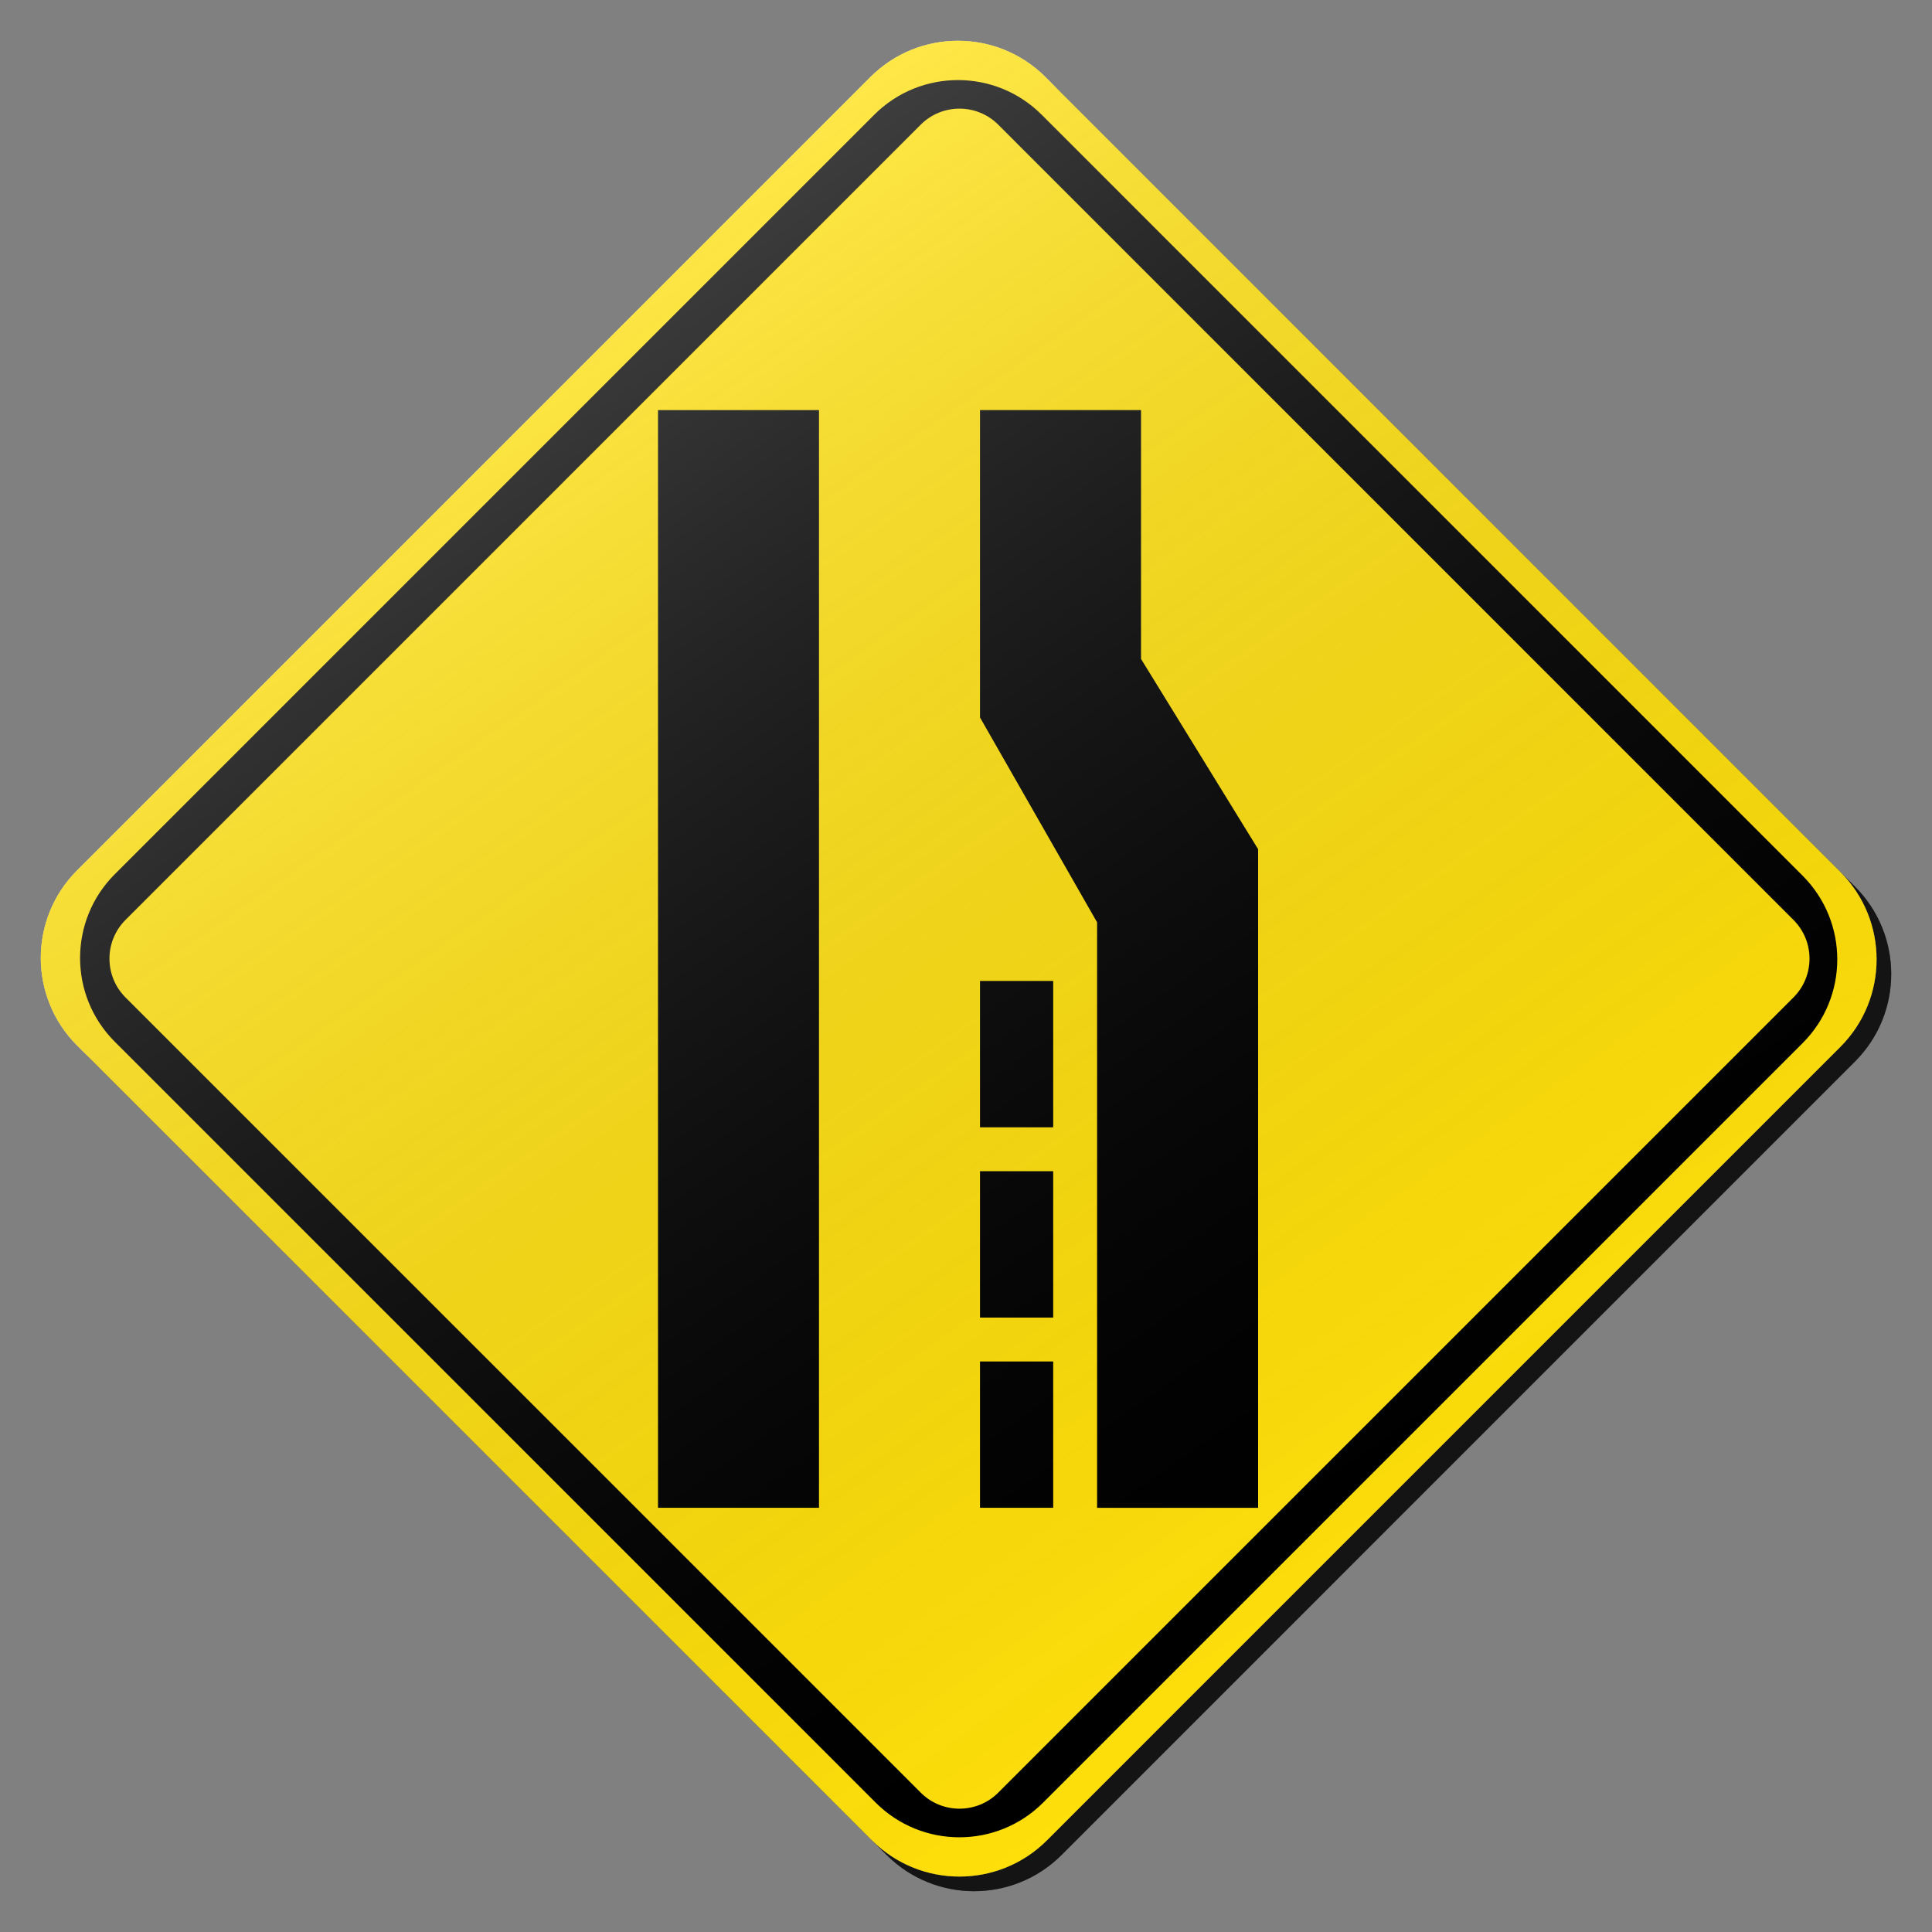 <?xml version="1.0" encoding="utf-8"?>
<!-- Generator: Adobe Illustrator 16.0.0, SVG Export Plug-In . SVG Version: 6.00 Build 0)  -->
<!DOCTYPE svg PUBLIC "-//W3C//DTD SVG 1.1//EN" "http://www.w3.org/Graphics/SVG/1.1/DTD/svg11.dtd">
<svg version="1.1" id="Layer_1" xmlns="http://www.w3.org/2000/svg" xmlns:xlink="http://www.w3.org/1999/xlink" x="0px" y="0px"
	 width="132px" height="132px" viewBox="0 0 132 132" enable-background="new 0 0 132 132" xml:space="preserve">
<rect x="0" y="0" width="132" height="132" fill="#808080" stroke="none"/>
<g id="disabled">
	<g>
		<g>
			
				<linearGradient id="SVGID_3_" gradientUnits="userSpaceOnUse" x1="250.117" y1="727.17" x2="375.543" y2="727.17" gradientTransform="matrix(1 0 0 1 -246.33 -660.67)">
				<stop  offset="0" style="stop-color:#000000;stop-opacity:0.6"/>
				<stop  offset="1" style="stop-color:#000000;stop-opacity:0.6"/>
			</linearGradient>
			<path id="SVGID_1_" fill="url(#SVGID_3_)" d="M72.428,6.263l54.309,54.311c3.303,3.301,3.303,8.654,0,11.955l-54.207,54.209
				c-3.301,3.3-8.653,3.3-11.954,0L6.263,72.427c-3.301-3.301-3.301-8.654,0-11.955L60.471,6.263
				C63.772,2.961,69.126,2.961,72.428,6.263L72.428,6.263z"/>
		</g>
		<g>
			<path id="SVGID_2_" fill="#D1D1D1" d="M71.428,5.263l54.309,54.311c3.303,3.301,3.303,8.654,0,11.955l-54.207,54.209
				c-3.301,3.3-8.653,3.3-11.954,0L5.263,71.427c-3.301-3.301-3.301-8.654,0-11.955L59.471,5.263
				C62.772,1.961,68.126,1.961,71.428,5.263L71.428,5.263z"/>
		</g>
	</g>
	<g>
		<g>
			<path id="SVGID_6_" d="M123.159,71.271l-51.888,51.888c-3.162,3.161-8.286,3.161-11.443,0L7.842,71.174
				c-3.161-3.16-3.161-8.284,0-11.445L59.729,7.842c3.161-3.161,8.285-3.161,11.445,0l51.985,51.987
				C126.318,62.988,126.318,68.111,123.159,71.271L123.159,71.271z M122.533,62.849L68.205,8.52c-1.463-1.463-3.838-1.463-5.301,0
				L8.576,62.849c-1.463,1.463-1.463,3.836,0,5.301l54.329,54.326c1.463,1.465,3.838,1.465,5.301,0l54.327-54.326
				C123.998,66.686,123.998,64.313,122.533,62.849L122.533,62.849z"/>
		</g>
	</g>
	<g>
		<g>
			<path id="SVGID_8_" d="M44.957,103.018v-75h10.999v75H44.957L44.957,103.018z M74.957,103.018v-40l-8-13.999v-21h11.001V45.02
				l8,12.999v45H74.957V103.018z M66.957,103.018V93.02h5.001v9.998H66.957L66.957,103.018z M66.957,90.02v-10h5.001v10H66.957
				L66.957,90.02z M66.957,77.02v-10h5.001v10H66.957L66.957,77.02z"/>
		</g>
	</g>
	
		<linearGradient id="SVGID_4_" gradientUnits="userSpaceOnUse" x1="342.19" y1="769.529" x2="281.47" y2="682.811" gradientTransform="matrix(1 0 0 1 -246.33 -660.67)">
		<stop  offset="0" style="stop-color:#000000;stop-opacity:0"/>
		<stop  offset="1" style="stop-color:#FFFFFF;stop-opacity:0.25"/>
	</linearGradient>
	<path fill="url(#SVGID_4_)" d="M71.428,5.263l54.309,54.311c3.303,3.301,3.303,8.654,0,11.955l-54.207,54.209
		c-3.301,3.3-8.653,3.3-11.954,0L5.263,71.427c-3.301-3.301-3.301-8.654,0-11.955L59.471,5.263
		C62.772,1.961,68.126,1.961,71.428,5.263L71.428,5.263z"/>
</g>
<g id="normal">
	<g>
		<g>
			
				<linearGradient id="SVGID_5_" gradientUnits="userSpaceOnUse" x1="250.117" y1="727.17" x2="375.543" y2="727.17" gradientTransform="matrix(1 0 0 1 -246.33 -660.67)">
				<stop  offset="0" style="stop-color:#000000;stop-opacity:0.6"/>
				<stop  offset="1" style="stop-color:#000000;stop-opacity:0.6"/>
			</linearGradient>
			<path id="SVGID_11_" fill="url(#SVGID_5_)" d="M72.428,6.263l54.309,54.311c3.303,3.301,3.303,8.654,0,11.955l-54.207,54.209
				c-3.301,3.3-8.653,3.3-11.954,0L6.263,72.427c-3.301-3.301-3.301-8.654,0-11.955L60.471,6.263
				C63.772,2.961,69.126,2.961,72.428,6.263L72.428,6.263z"/>
		</g>
		<g>
			<path id="SVGID_12_" fill="#FFDF0A" d="M71.428,5.263l54.309,54.311c3.303,3.301,3.303,8.654,0,11.955l-54.207,54.209
				c-3.301,3.3-8.653,3.3-11.954,0L5.263,71.427c-3.301-3.301-3.301-8.654,0-11.955L59.471,5.263
				C62.772,1.961,68.126,1.961,71.428,5.263L71.428,5.263z"/>
		</g>
	</g>
	<g>
		<g>
			<path id="SVGID_16_" d="M123.159,71.271l-51.888,51.888c-3.162,3.161-8.286,3.161-11.443,0L7.842,71.174
				c-3.161-3.16-3.161-8.284,0-11.445L59.729,7.842c3.161-3.161,8.285-3.161,11.445,0l51.985,51.987
				C126.318,62.988,126.318,68.111,123.159,71.271L123.159,71.271z M122.533,62.849L68.205,8.52c-1.463-1.463-3.838-1.463-5.301,0
				L8.576,62.849c-1.463,1.463-1.463,3.836,0,5.301l54.329,54.326c1.463,1.465,3.838,1.465,5.301,0l54.327-54.326
				C123.998,66.686,123.998,64.313,122.533,62.849L122.533,62.849z"/>
		</g>
	</g>
	<g>
		<g>
			<path id="SVGID_18_" d="M44.957,103.018v-75h10.999v75H44.957L44.957,103.018z M74.957,103.018v-40l-8-13.999v-21h11.001V45.02
				l8,12.999v45H74.957V103.018z M66.957,103.018V93.02h5.001v9.998H66.957L66.957,103.018z M66.957,90.02v-10h5.001v10H66.957
				L66.957,90.02z M66.957,77.02v-10h5.001v10H66.957L66.957,77.02z"/>
		</g>
	</g>
	
		<linearGradient id="SVGID_7_" gradientUnits="userSpaceOnUse" x1="342.19" y1="769.529" x2="281.47" y2="682.811" gradientTransform="matrix(1 0 0 1 -246.33 -660.67)">
		<stop  offset="0" style="stop-color:#000000;stop-opacity:0"/>
		<stop  offset="1" style="stop-color:#FFFFFF;stop-opacity:0.25"/>
	</linearGradient>
	<path fill="url(#SVGID_7_)" d="M71.428,5.263l54.309,54.311c3.303,3.301,3.303,8.654,0,11.955l-54.207,54.209
		c-3.301,3.3-8.653,3.3-11.954,0L5.263,71.427c-3.301-3.301-3.301-8.654,0-11.955L59.471,5.263
		C62.772,1.961,68.126,1.961,71.428,5.263L71.428,5.263z"/>
</g>
</svg>

